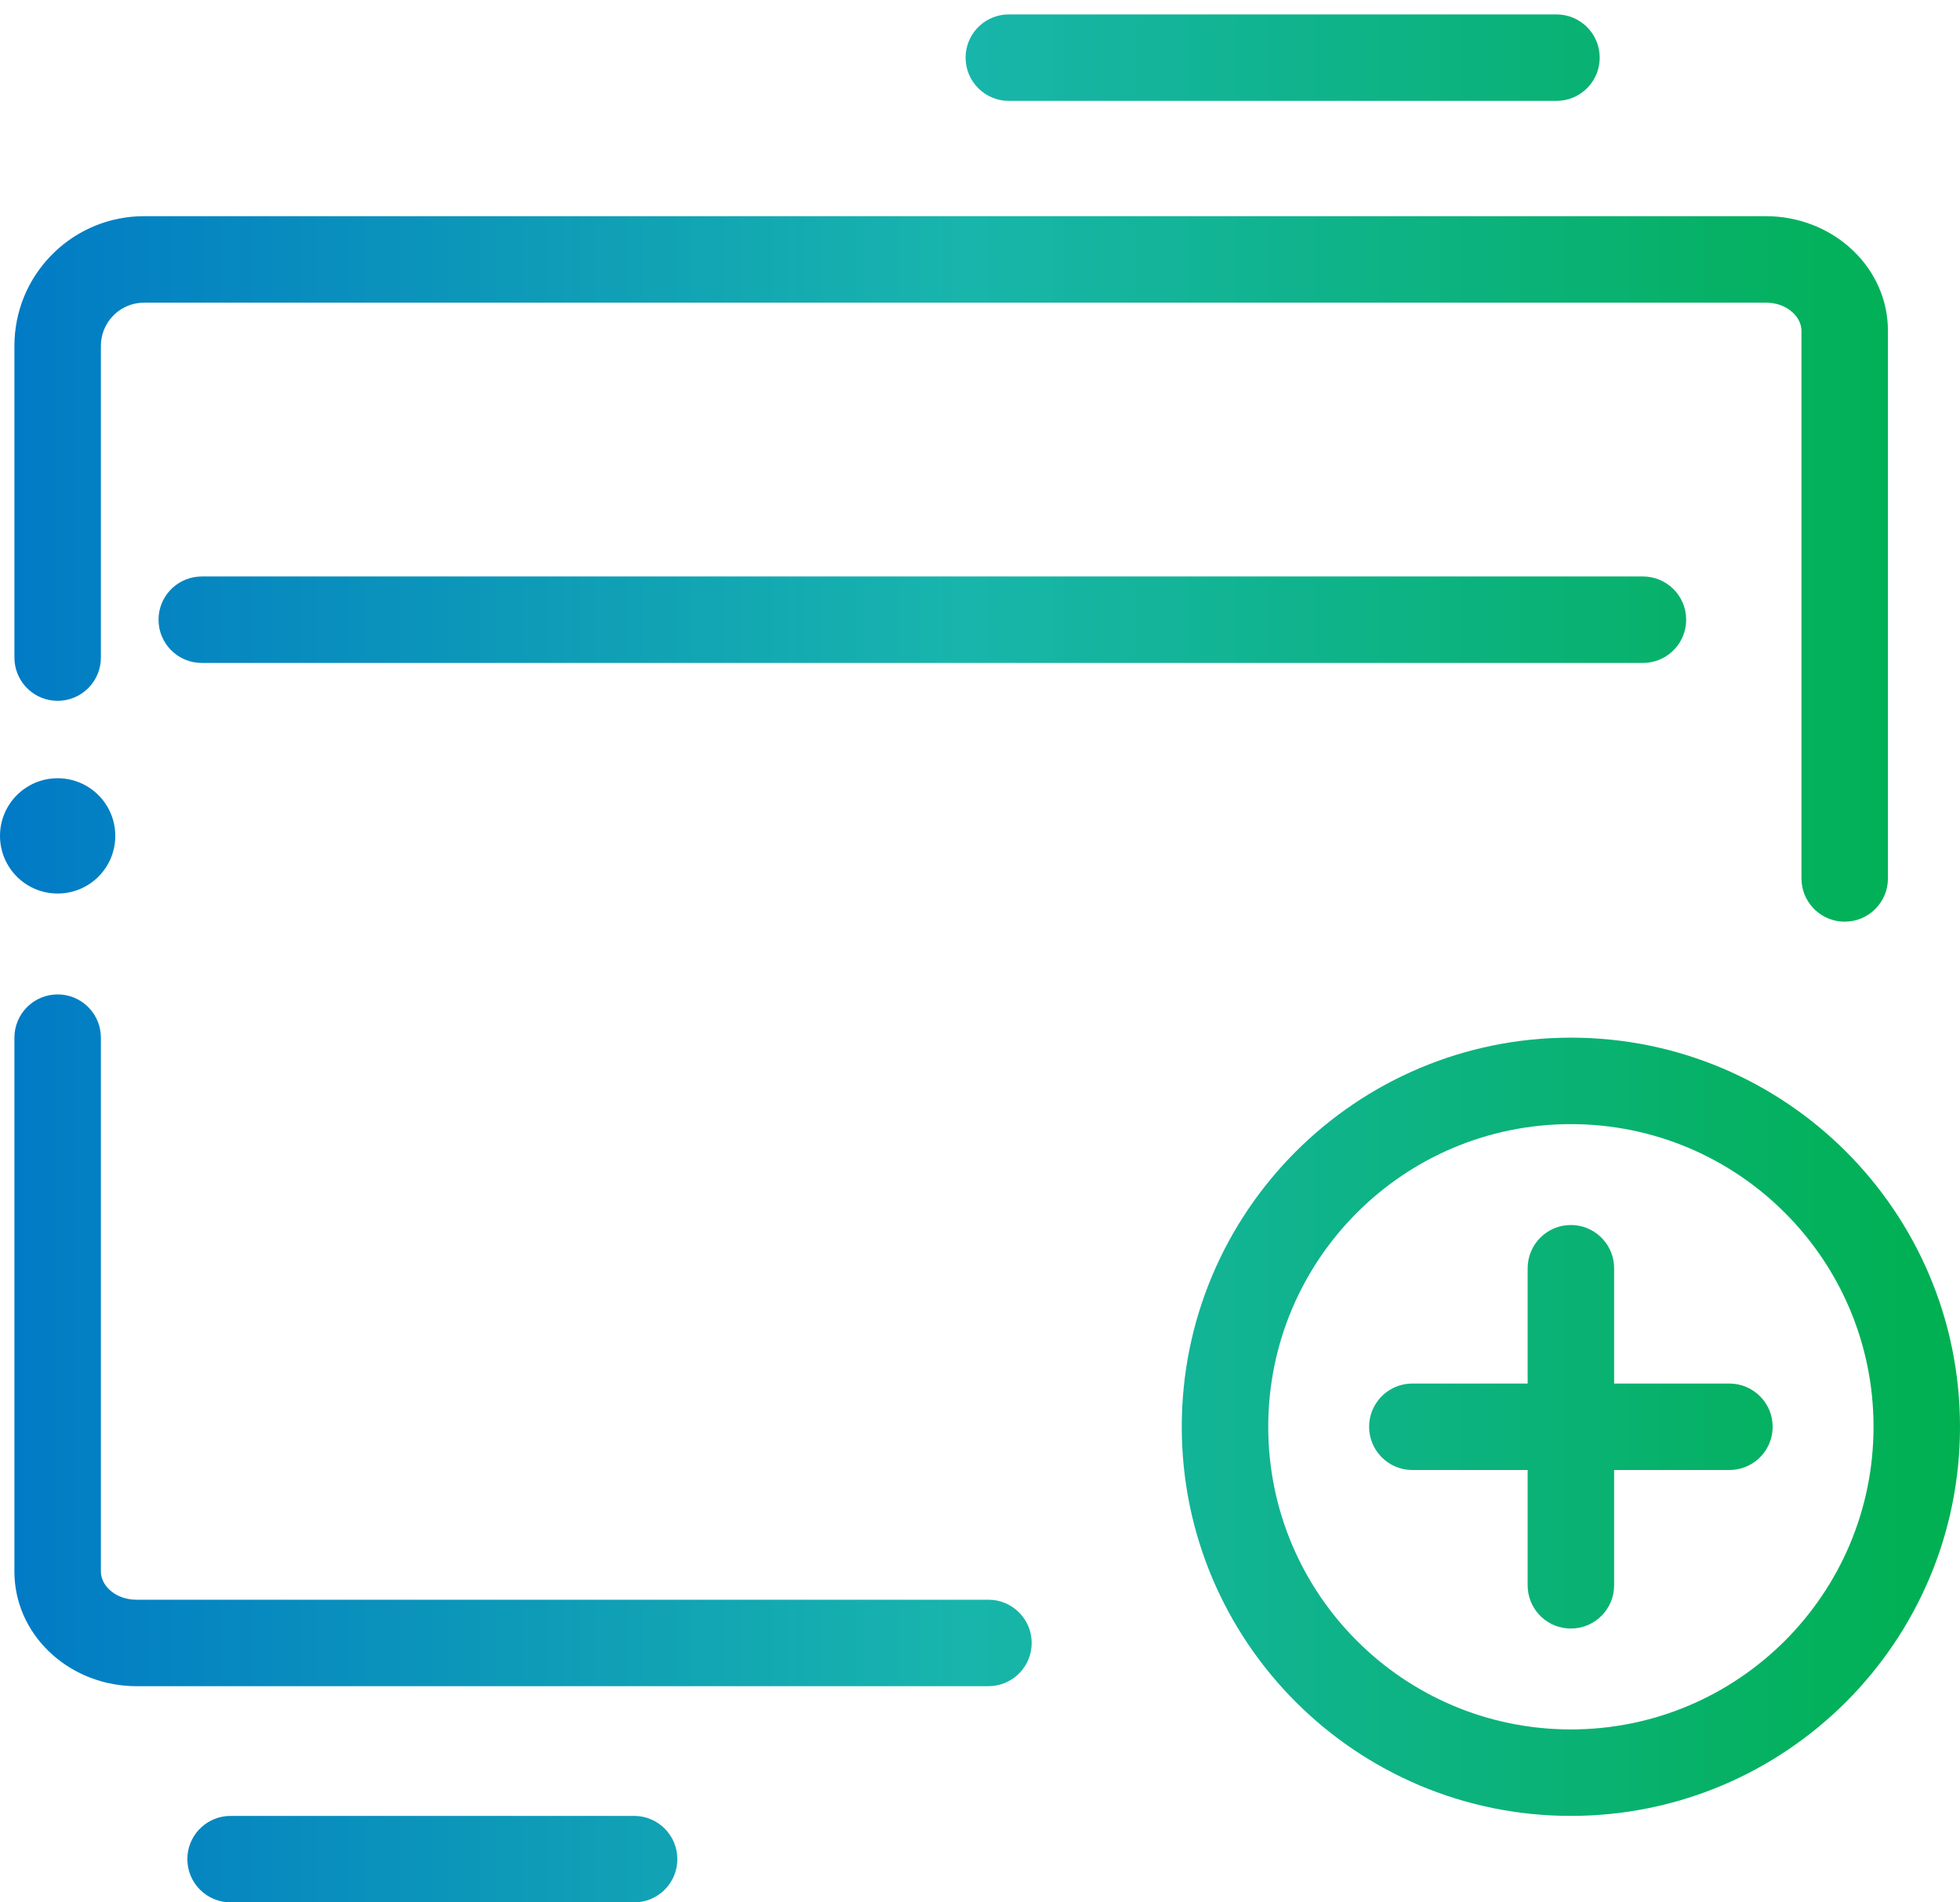 <svg width="68" height="66" viewBox="0 0 68 66" fill="currentColor" xmlns="http://www.w3.org/2000/svg">
<path fill-rule="evenodd" clip-rule="evenodd" d="M54 0.5C54.828 0.5 55.5 1.172 55.5 2C55.5 2.78 54.905 3.42 54.145 3.493L54 3.5H35C34.172 3.5 33.5 2.828 33.5 2C33.5 1.22 34.095 0.58 34.855 0.507L35 0.5H54ZM61.265 7.5C63.503 7.5 65.383 9.145 65.495 11.281L65.5 11.483V30.476C65.5 31.304 64.828 31.976 64 31.976C63.22 31.976 62.58 31.381 62.507 30.62L62.5 30.476V11.483C62.5 11.008 62.045 10.563 61.405 10.506L61.265 10.5H5C4.22 10.5 3.58 11.095 3.507 11.855L3.5 12V22.814C3.5 23.642 2.828 24.314 2 24.314C1.22 24.314 0.58 23.719 0.507 22.958L0.5 22.814V12C0.5 9.586 2.401 7.616 4.788 7.505L5 7.5H61.265ZM58.5 21.5C58.5 20.672 57.828 20 57 20H7L6.856 20.007C6.095 20.08 5.5 20.72 5.5 21.5C5.5 22.328 6.172 23 7 23H57L57.145 22.993C57.905 22.92 58.5 22.28 58.5 21.5ZM54.5 36C61.956 36 68 42.044 68 49.5C68 56.956 61.956 63 54.5 63C47.044 63 41 56.956 41 49.5C41 42.044 47.044 36 54.5 36ZM54.5 39C48.701 39 44 43.701 44 49.5C44 55.299 48.701 60 54.5 60C60.299 60 65 55.299 65 49.5C65 43.701 60.299 39 54.5 39ZM3.493 35.855C3.42 35.095 2.78 34.5 2 34.5C1.172 34.5 0.5 35.172 0.5 36V54.517L0.505 54.719C0.617 56.855 2.497 58.5 4.735 58.5H34.293L34.437 58.493C35.198 58.42 35.793 57.78 35.793 57C35.793 56.172 35.121 55.5 34.293 55.5H4.735L4.595 55.494C3.955 55.437 3.5 54.992 3.5 54.517V36L3.493 35.855ZM4 29C4 30.105 3.105 31 2 31C0.895 31 0 30.105 0 29C0 27.895 0.895 27 2 27C3.105 27 4 27.895 4 29ZM23.5 64.5C23.5 63.672 22.828 63 22 63H8L7.856 63.007C7.095 63.08 6.5 63.72 6.5 64.5C6.5 65.328 7.172 66 8 66H22L22.145 65.993C22.905 65.92 23.5 65.28 23.5 64.5ZM55.993 43.855C55.92 43.095 55.28 42.5 54.5 42.5C53.672 42.5 53 43.172 53 44V48H49L48.855 48.007C48.095 48.08 47.5 48.72 47.5 49.5C47.5 50.328 48.172 51 49 51H53V55L53.007 55.145C53.08 55.905 53.72 56.5 54.5 56.5C55.328 56.5 56 55.828 56 55V51H60L60.145 50.993C60.905 50.92 61.5 50.28 61.5 49.5C61.5 48.672 60.828 48 60 48H56V44L55.993 43.855Z" fill="url(#paint0_linear_3563_87)"/>
<defs>
<linearGradient id="paint0_linear_3563_87" x1="68" y1="0.5" x2="0" y2="0.5" gradientUnits="userSpaceOnUse">
<stop stop-color="#00B050"/>
<stop offset="0.51" stop-color="#18B5AC"/>
<stop offset="1" stop-color="#017AC6"/>
</linearGradient>
</defs>
</svg>